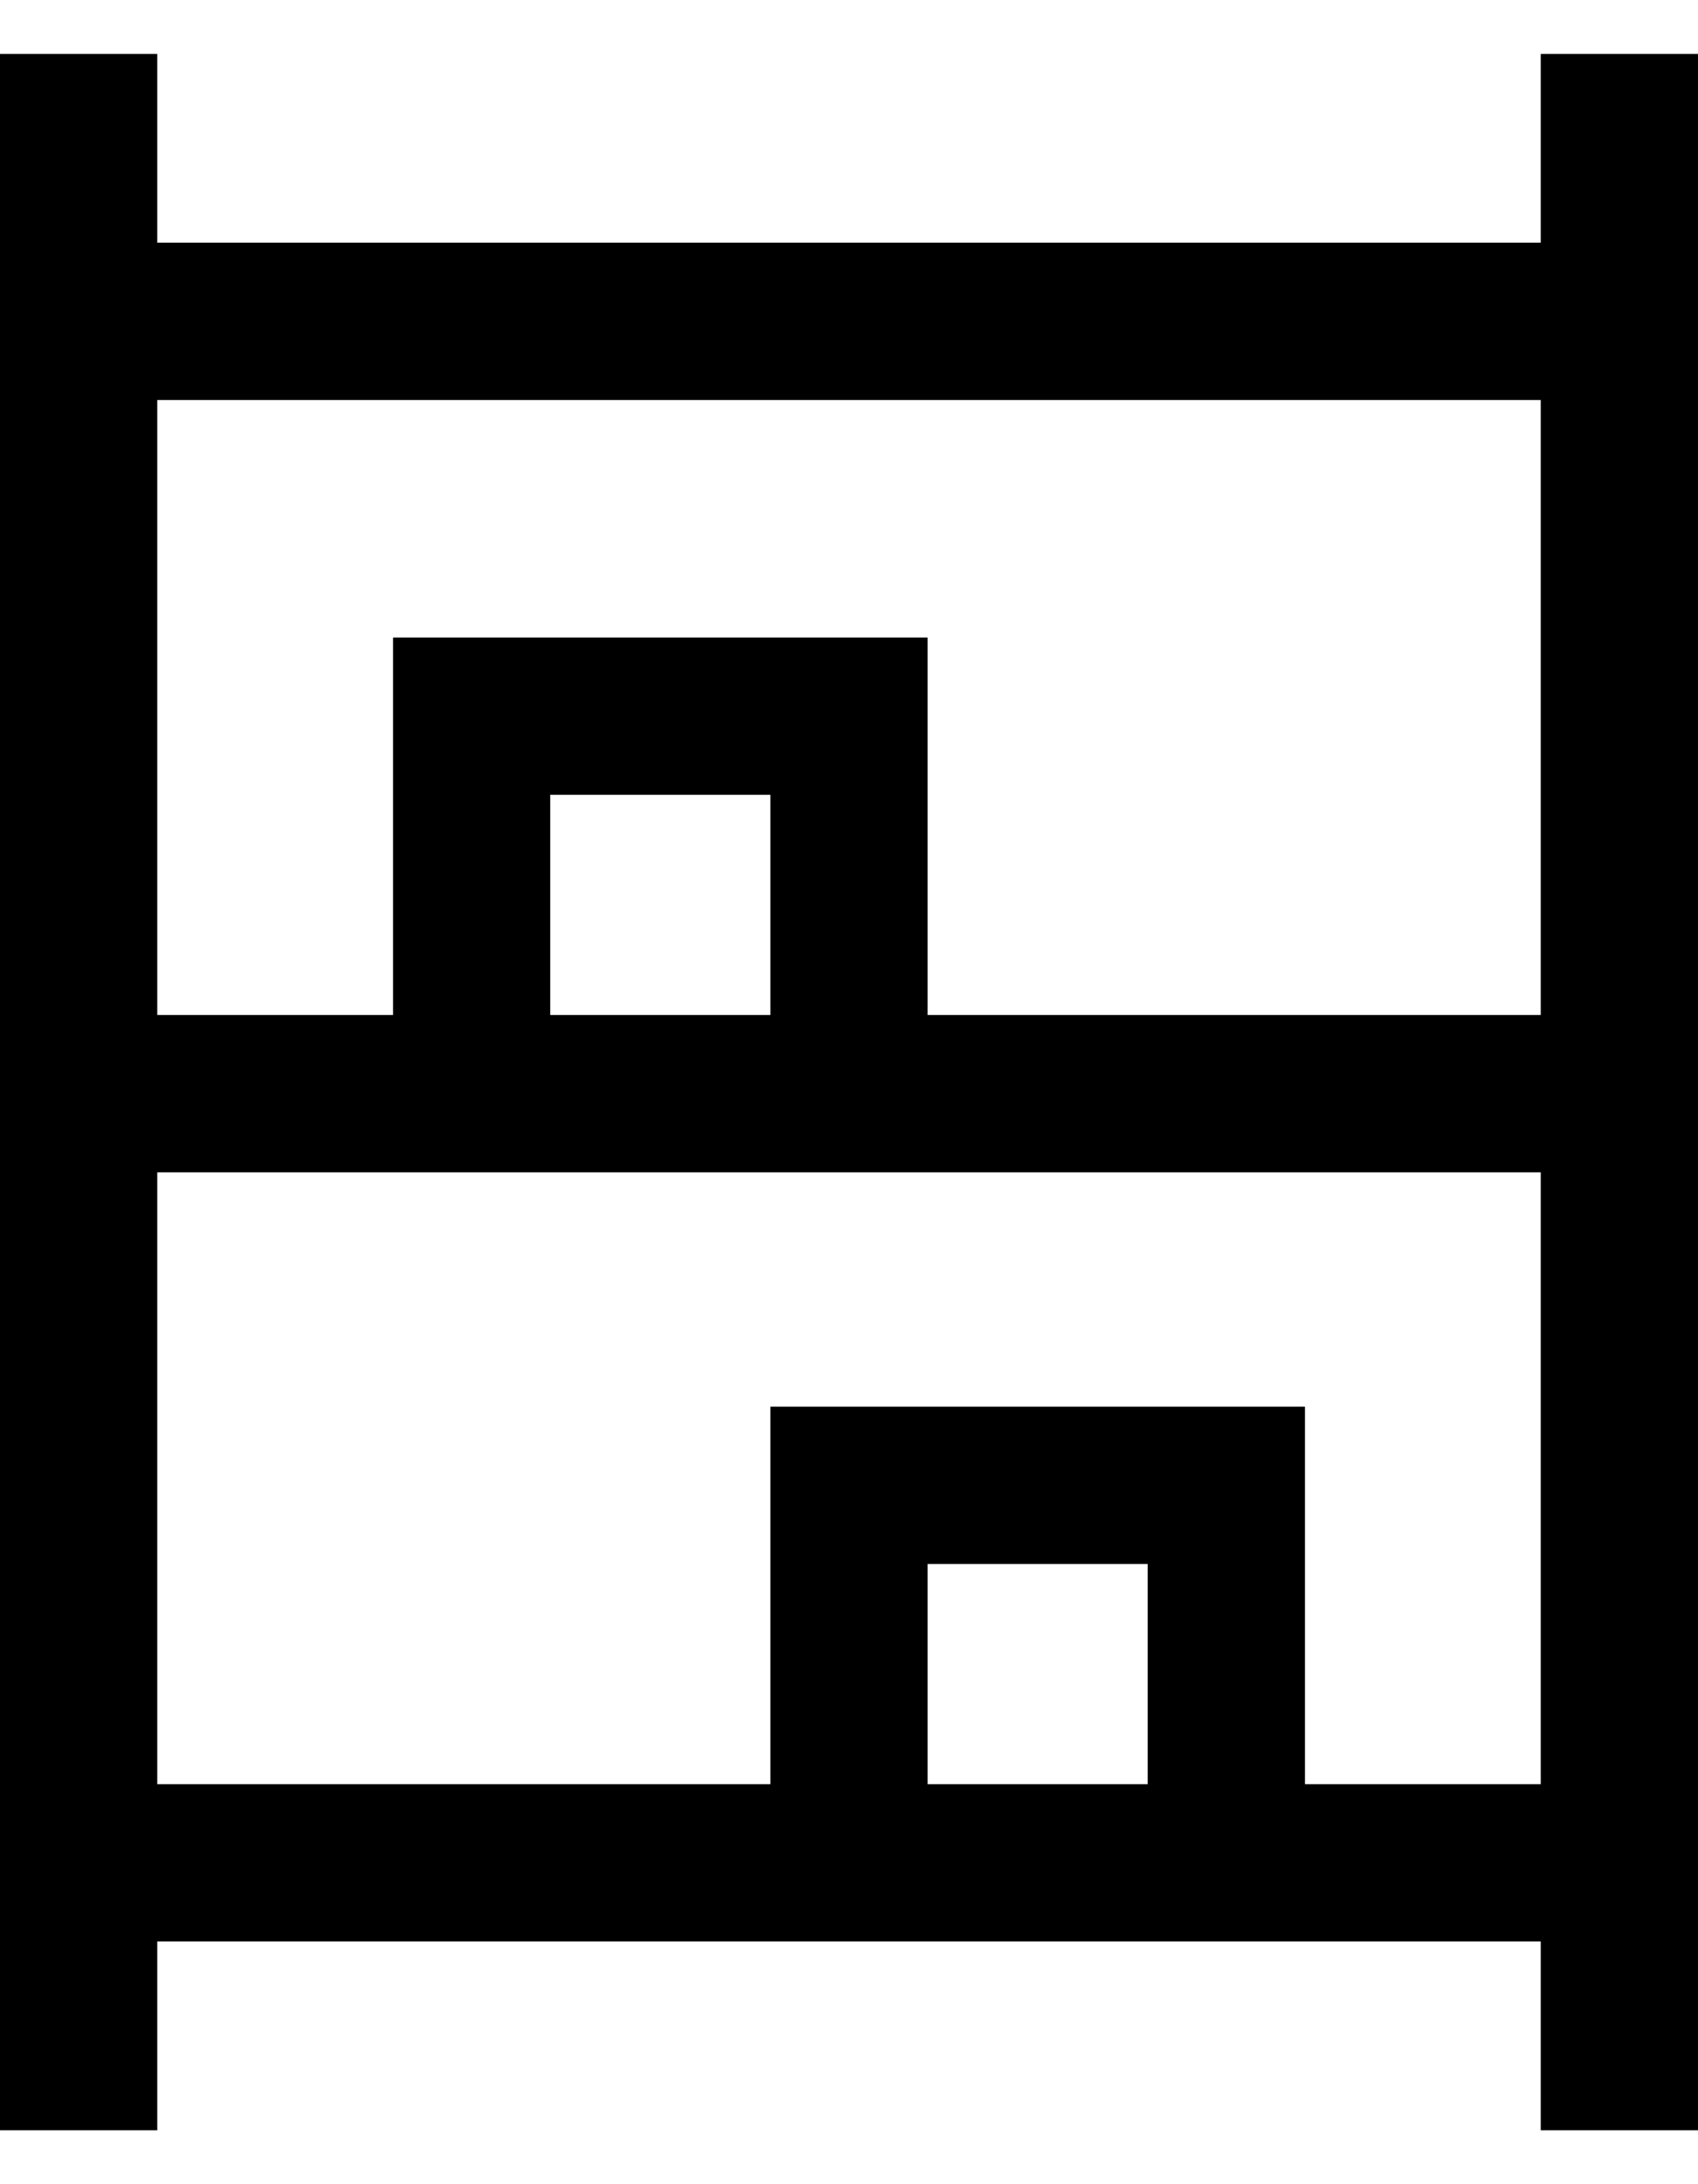 <svg width="21" height="27" viewBox="0 0 21 27" fill="none" xmlns="http://www.w3.org/2000/svg">
<path d="M0 26.333V0.667H1.945V3H19.055V0.667H21V26.333H19.055V24H1.945V26.333H0ZM1.945 12.547H4.861V7.881H11.472V12.547H19.055V4.945H1.945V12.547ZM1.945 22.055H9.528V17.389H16.139V22.055H19.055V14.492H1.945V22.055ZM6.805 12.547H9.528V9.825H6.805V12.547ZM11.472 22.055H14.194V19.333H11.472V22.055Z" fill="black"/>
</svg>

